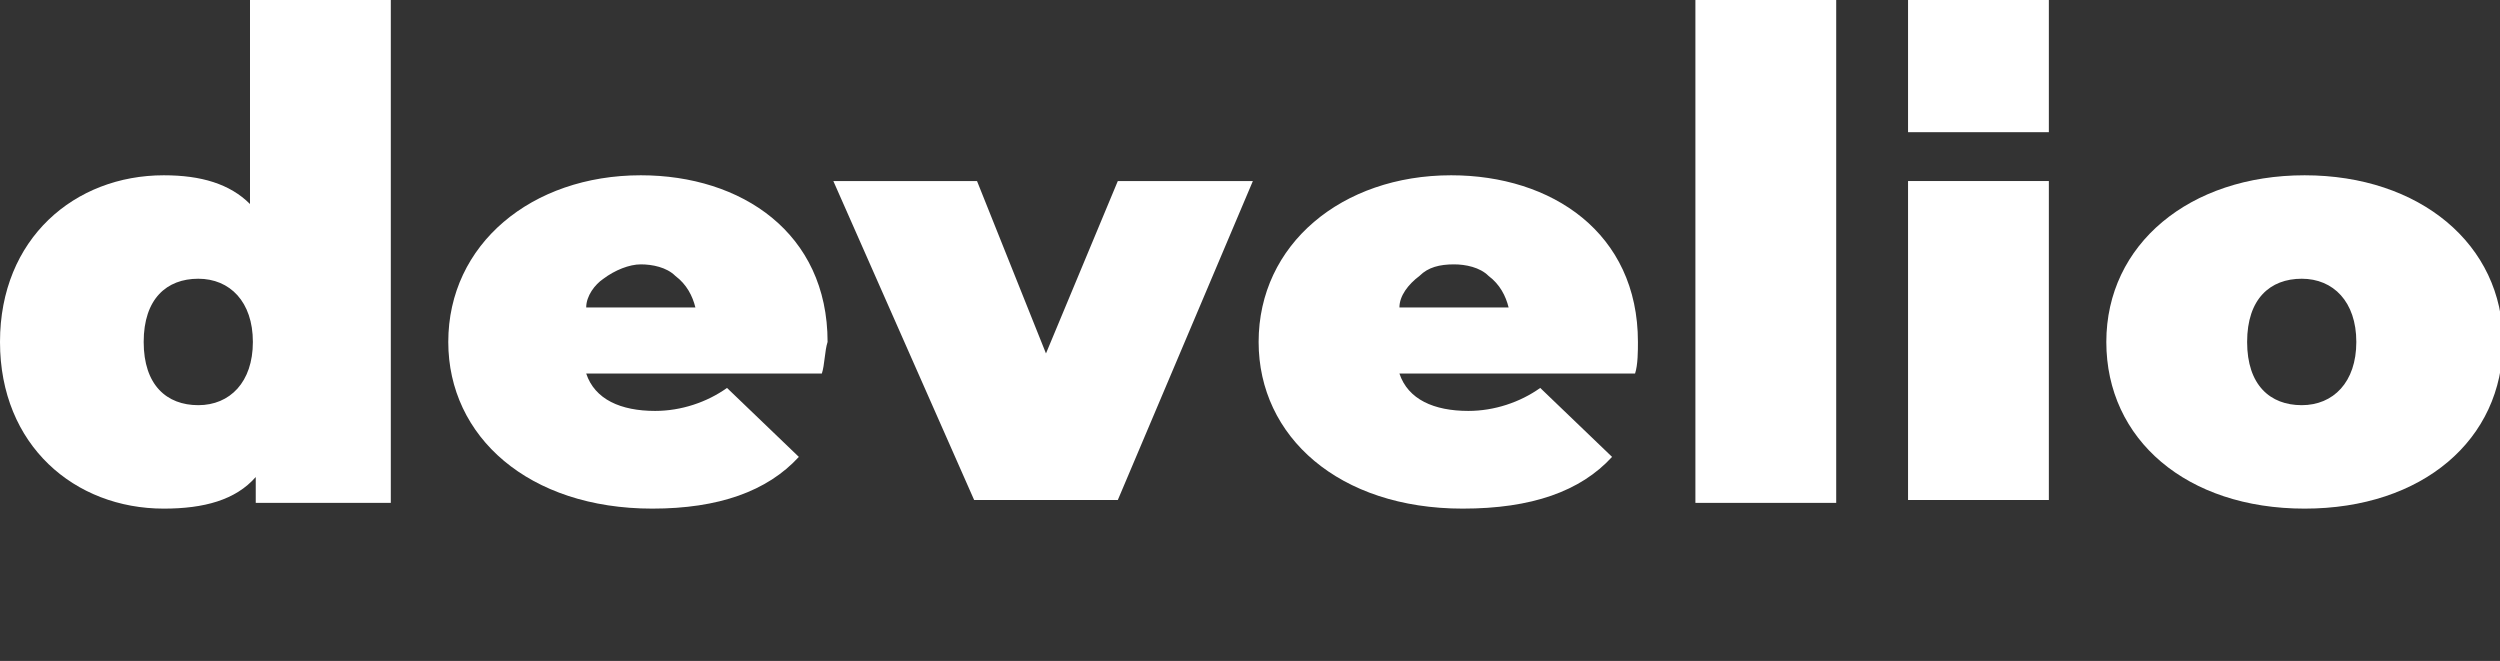 <?xml version="1.0" encoding="utf-8"?>
<!-- Generator: Adobe Illustrator 22.0.1, SVG Export Plug-In . SVG Version: 6.00 Build 0)  -->
<svg version="1.1" id="Слой_1" xmlns="http://www.w3.org/2000/svg" xmlns:xlink="http://www.w3.org/1999/xlink" x="0px" y="0px"
	 viewBox="0 0 87 23" style="enable-background:new 0 0 87 23;" xml:space="preserve">
<rect x="0" y="0" width="87" height="23" fill="#333333" stroke="none"/>
<style type="text/css">
	.st0{fill:#FFFFFF;}
</style>
<path class="st0" d="M13.6,0v17.5H8.9v-0.9c-0.7,0.8-1.8,1.1-3.2,1.1c-3.1,0-5.7-2.2-5.7-5.8c0-3.6,2.6-5.8,5.7-5.8
	c1.3,0,2.3,0.3,3,1V0H13.6z M8.8,11.9c0-1.4-0.8-2.2-1.9-2.2s-1.9,0.7-1.9,2.2s0.8,2.2,1.9,2.2S8.8,13.3,8.8,11.9z"/>
<path class="st0" d="M28.6,13h-8.2c0.3,0.9,1.2,1.3,2.4,1.3c0.9,0,1.8-0.3,2.5-0.8l2.5,2.4c-1.1,1.2-2.8,1.8-5.1,1.8
	c-4.3,0-7.1-2.5-7.1-5.8c0-3.4,2.9-5.8,6.7-5.8c3.5,0,6.5,2,6.5,5.8C28.7,12.2,28.7,12.7,28.6,13z M20.4,10.7h3.8
	c-0.1-0.4-0.3-0.8-0.7-1.1c-0.3-0.3-0.8-0.4-1.2-0.4S21.4,9.4,21,9.7C20.7,9.9,20.4,10.3,20.4,10.7z"/>
<path class="st0" d="M43.6,6.3l-4.7,11.1h-5L29,6.3h5l2.4,6l2.5-6H43.6z"/>
<path class="st0" d="M56.9,13h-8.2c0.3,0.9,1.2,1.3,2.4,1.3c0.9,0,1.8-0.3,2.5-0.8l2.5,2.4c-1.1,1.2-2.8,1.8-5.2,1.8
	c-4.3,0-7.1-2.5-7.1-5.8c0-3.4,2.9-5.8,6.7-5.8c3.5,0,6.5,2,6.5,5.8C57,12.2,57,12.7,56.9,13z M48.7,10.7h3.8
	c-0.1-0.4-0.3-0.8-0.7-1.1c-0.3-0.3-0.8-0.4-1.2-0.4c-0.5,0-0.9,0.1-1.2,0.4C49,9.9,48.7,10.3,48.7,10.7z"/>
<path class="st0" d="M59,0h4.9v17.5H59V0z"/>
<path class="st0" d="M66.4,6.3h4.9v11.1h-4.9V6.3z"/>
<path class="st0" d="M73.3,11.9c0-3.4,2.9-5.8,6.9-5.8c4,0,6.9,2.4,6.9,5.8c0,3.4-2.8,5.8-6.9,5.8S73.3,15.3,73.3,11.9z M82,11.9
	c0-1.4-0.8-2.2-1.9-2.2c-1.1,0-1.9,0.7-1.9,2.2s0.8,2.2,1.9,2.2C81.2,14.1,82,13.3,82,11.9L82,11.9z"/>
<path class="st0" d="M71.3,0h-4.9v4.6h4.9V0z"/>
</svg>
